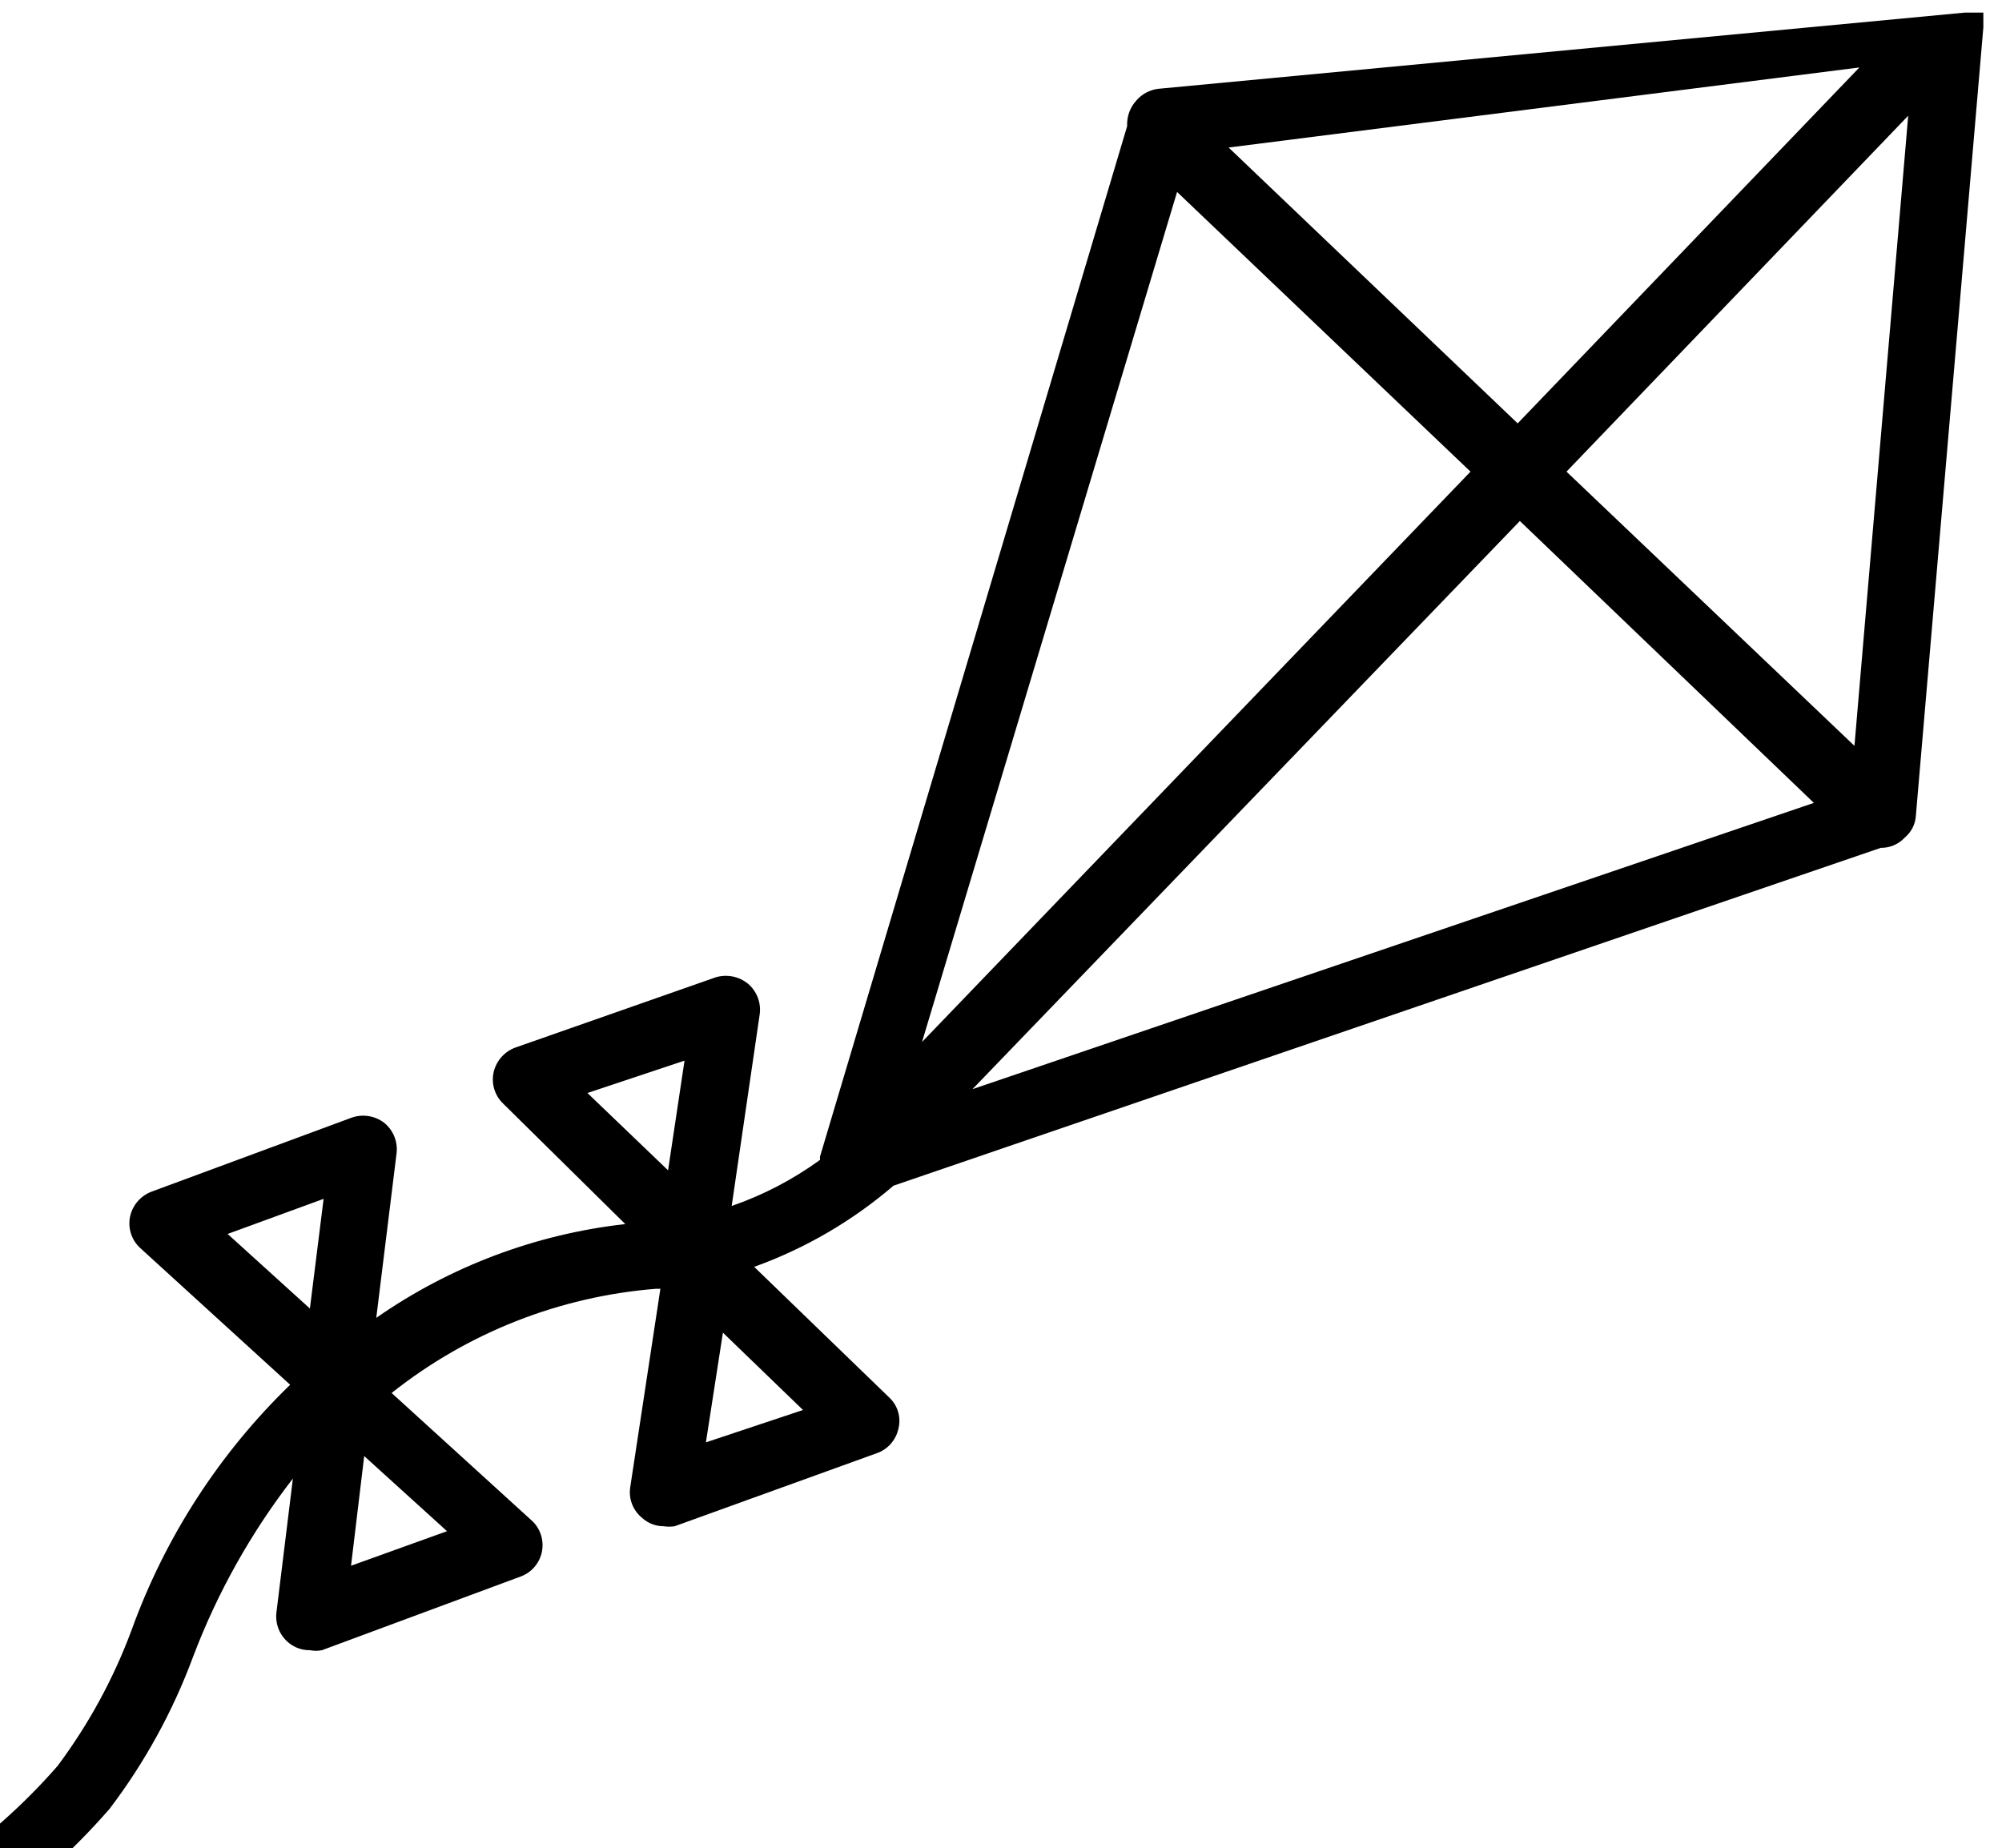 <svg viewBox="7.6 7.5 36.5 33.7" version="1.1" xmlns="http://www.w3.org/2000/svg">
    <g stroke="none" stroke-width="1" fill="none" fill-rule="evenodd">
        <g transform="translate(6, 7)" fill="#000000" fill-rule="nonzero">
            <path d="M37.76,0.88 L37.76,0.88 L37.76,0.73 C37.76,0.73 37.76,0.73 37.76,0.73 L37.76,0.73 C37.76,0.73 37.76,0.73 37.76,0.73 L37.76,0.73 L37.76,0.73 L37.76,0.73 L37.76,0.73 C37.76,0.73 37.76,0.73 37.76,0.73 L37.76,0.73 L37.76,0.73 L37.76,0.73 L37.76,0.73 L37.76,0.73 L37.42,0.73 L22.71,2.12 C22.559,2.14 22.42,2.215 22.32,2.33 C22.32,2.33 22.32,2.33 22.32,2.33 C22.202,2.457 22.141,2.627 22.15,2.8 L16.55,21.59 L16.55,21.59 C16.55,21.59 16.55,21.59 16.55,21.65 C16.057,22.008 15.515,22.291 14.94,22.49 L15.45,19 C15.481,18.79 15.401,18.578 15.24,18.44 C15.076,18.304 14.854,18.259 14.65,18.32 L11,19.6 C10.799,19.672 10.648,19.842 10.6,20.05 C10.554,20.257 10.618,20.472 10.77,20.62 L13,22.82 C11.368,23.003 9.807,23.591 8.46,24.53 L8.83,21.53 C8.856,21.316 8.769,21.104 8.6,20.97 C8.431,20.843 8.209,20.809 8.01,20.88 L4.36,22.23 C4.16,22.307 4.013,22.48 3.97,22.69 C3.929,22.9 4.001,23.117 4.16,23.26 L6.89,25.75 C5.599,27.001 4.611,28.529 4,30.22 C3.671,31.107 3.216,31.942 2.65,32.7 C2.022,33.42 1.302,34.056 0.51,34.59 C0.289,34.743 0.191,35.021 0.269,35.279 C0.346,35.536 0.581,35.715 0.85,35.72 C0.97,35.718 1.088,35.683 1.19,35.62 C2.082,35.013 2.892,34.294 3.6,33.48 C4.24,32.636 4.752,31.703 5.12,30.71 C5.562,29.543 6.176,28.447 6.94,27.46 L6.64,29.9 C6.614,30.114 6.701,30.326 6.87,30.46 C6.978,30.546 7.112,30.592 7.25,30.59 C7.323,30.605 7.397,30.605 7.47,30.59 L11.11,29.24 C11.301,29.163 11.44,28.995 11.48,28.794 C11.52,28.592 11.456,28.384 11.31,28.24 L8.74,25.9 C10.122,24.802 11.8,24.14 13.56,24 L13.64,24 L13.09,27.62 C13.058,27.833 13.142,28.046 13.31,28.18 C13.417,28.277 13.556,28.33 13.7,28.33 C13.766,28.34 13.834,28.34 13.9,28.33 L17.58,27 C17.783,26.931 17.935,26.76 17.98,26.55 C18.032,26.343 17.967,26.124 17.81,25.98 L15.35,23.6 C16.28,23.265 17.14,22.764 17.89,22.12 L35.89,15.96 L35.89,15.96 C36.057,15.962 36.217,15.893 36.33,15.77 L36.33,15.77 C36.449,15.67 36.522,15.525 36.53,15.37 L37.76,1 L37.76,1 L37.76,0.88 Z M35.41,14.1 L30.16,9.1 L36.39,2.61 L35.41,14.1 Z M28.41,9.1 L18.41,19.5 L23.06,4 L28.41,9.1 Z M24,3.19 L35.5,1.73 L29.27,8.22 L24,3.19 Z M29.31,10 L34.67,15.14 L19.33,20.36 L29.31,10 Z M14.08,19.84 L13.78,21.84 L12.31,20.43 L14.08,19.84 Z M7.5,22.36 L7.25,24.36 L5.75,23 L7.5,22.36 Z M8,29.05 L8.24,27.05 L9.75,28.42 L8,29.05 Z M14.47,26.8 L14.78,24.8 L16.24,26.21 L14.47,26.8 Z">
            </path>
        </g>
    </g>
</svg>